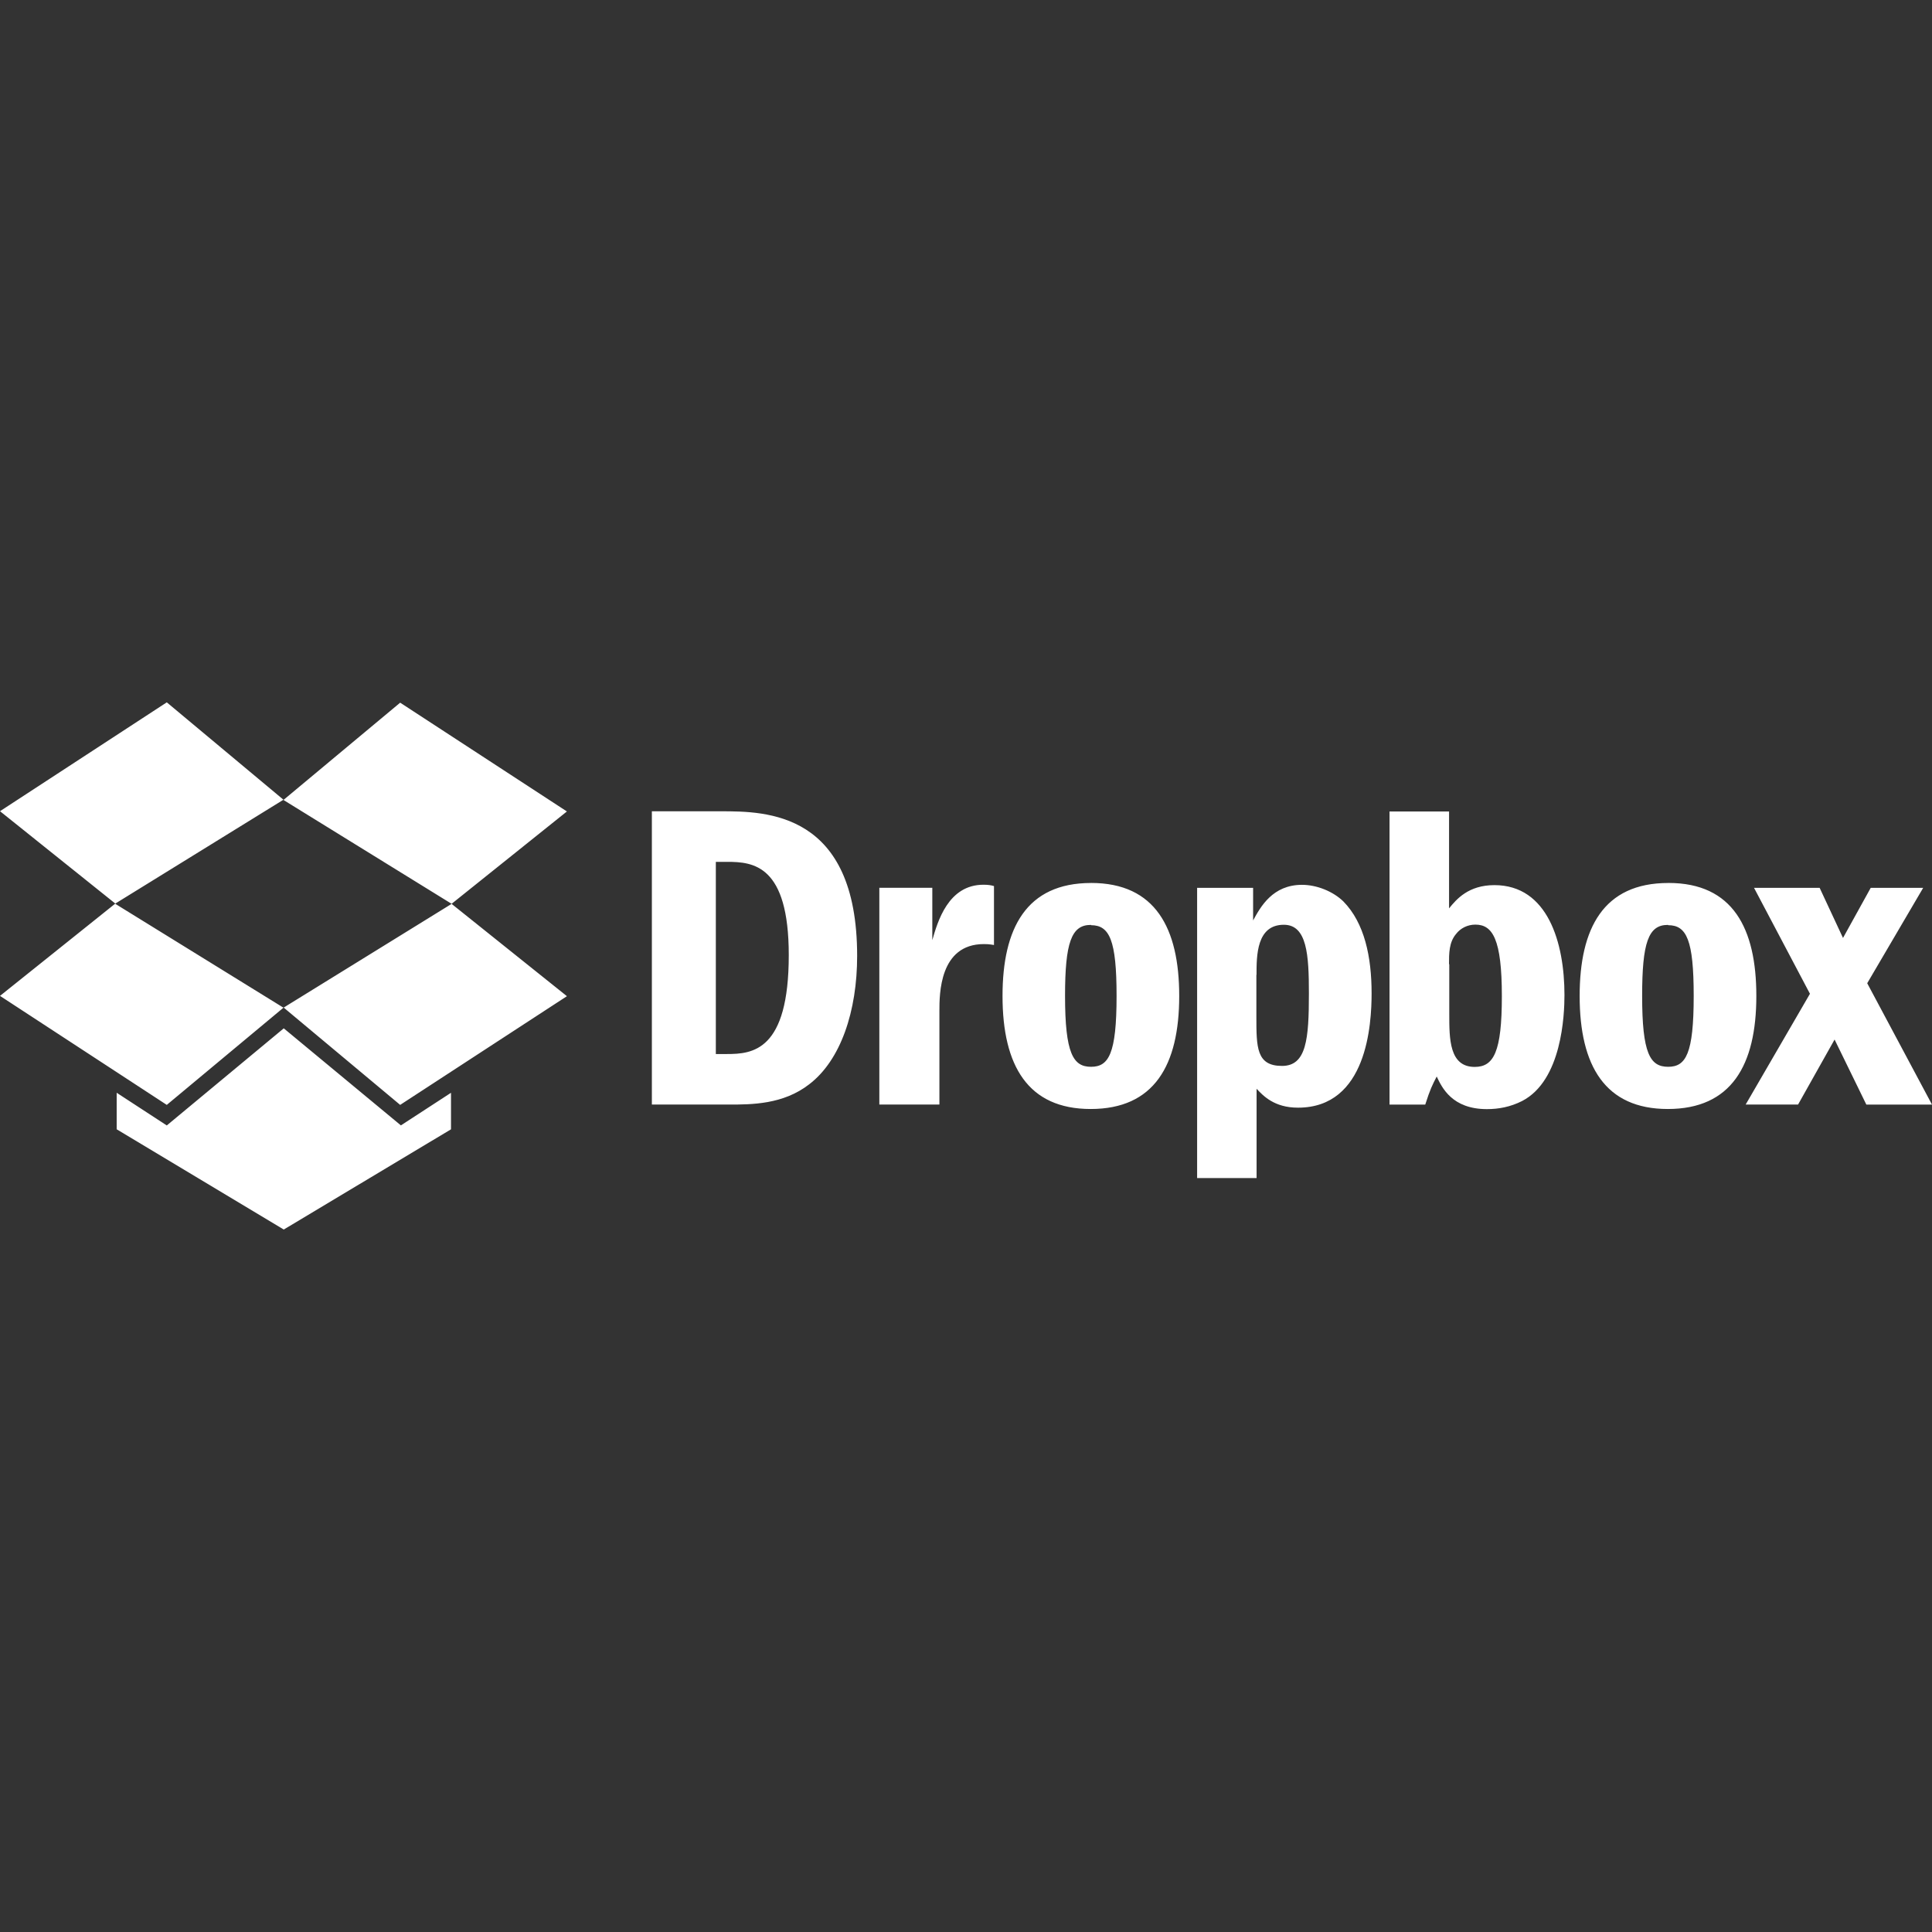 <svg viewBox="0 0 64 64" xmlns="http://www.w3.org/2000/svg" fill-rule="evenodd" clip-rule="evenodd" stroke-linejoin="round" stroke-miterlimit="1.414"><rect x="0" y="0" width="64" height="64" fill="#333333" stroke="none"/><path d="M39.656 29.41v9.614h1.97v-2.957c.22.233.584.626 1.372.626 2.29 0 2.438-2.768 2.438-3.787 0-1.21-.234-2.33-.935-3.045-.35-.34-.89-.55-1.37-.55-.97 0-1.37.72-1.62 1.18v-1.08h-1.85zm-3.513-.16c-2.145 0-2.933 1.5-2.933 3.743 0 2.317.846 3.744 2.92 3.744 2.1 0 2.933-1.442 2.933-3.744 0-2.243-.788-3.744-2.92-3.744zm19.12 0c-2.147 0-2.935 1.5-2.935 3.743 0 2.317.847 3.744 2.92 3.744 2.1 0 2.933-1.442 2.933-3.744 0-2.243-.78-3.744-2.91-3.744zm-33.67 7.34h2.554c.745 0 1.795 0 2.657-.67 1.05-.8 1.59-2.43 1.59-4.252 0-4.78-3.02-4.793-4.51-4.793h-2.29v9.716zm7.536-7.18v7.18h1.99v-3.1c0-.555 0-2.216 1.473-2.216.073 0 .16 0 .335.03v-1.952c-.1-.03-.203-.044-.35-.044-1.167 0-1.517 1.223-1.693 1.835V29.41h-1.76zM48 31.945c0-.365 0-.73.234-1.006.145-.19.38-.31.64-.31.57 0 .877.48.877 2.37 0 1.85-.27 2.344-.9 2.344-.842 0-.842-.93-.842-1.748v-1.66zm-11.86-1.297c.615 0 .848.495.848 2.345 0 1.923-.263 2.346-.847 2.346-.59 0-.86-.44-.86-2.35 0-1.76.21-2.35.85-2.35h.018zm19.12 0c.613 0 .846.495.846 2.345 0 1.923-.262 2.346-.846 2.346-.6 0-.862-.44-.862-2.35 0-1.76.205-2.35.847-2.35h.015zm-13.636 1.646c0-.64 0-1.66.905-1.66.77 0 .83 1.004.83 2.272 0 1.515-.08 2.404-.89 2.404-.85 0-.85-.612-.85-1.647v-1.37zm-17.9-3.744h.365c.86 0 2.04.102 2.04 3.088 0 3.176-1.2 3.278-2.05 3.278h-.366V28.55zm34.38.86l1.853 3.51-2.13 3.67h1.736l1.21-2.154 1.052 2.155H64l-2.146-4.02 1.854-3.16H61.97l-.918 1.66-.774-1.66h-2.175zM46.03 26.875v9.716h1.183c.16-.5.234-.65.38-.93.175.37.51 1.08 1.664 1.08.38 0 .774-.07 1.168-.27 1.313-.684 1.4-2.84 1.4-3.51 0-1.734-.554-3.64-2.32-3.64-.86 0-1.255.464-1.503.77v-3.21h-1.97zM9.4 34.065l-3.875 3.217-1.66-1.083v1.21L9.4 40.73l5.54-3.32V36.2l-1.66 1.08-3.88-3.215zm-.01-.694l3.866 3.23L18.78 33l-3.82-3.058-5.57 3.44zm-5.57-3.43l5.57 3.44-3.865 3.22L0 32.99l3.82-3.058L0 26.872l5.525-3.606 3.865 3.226-5.57 3.44zm14.96-3.06l-5.524-3.604L9.39 26.5l5.57 3.44 3.82-3.06z" fill="#fff"/></svg>